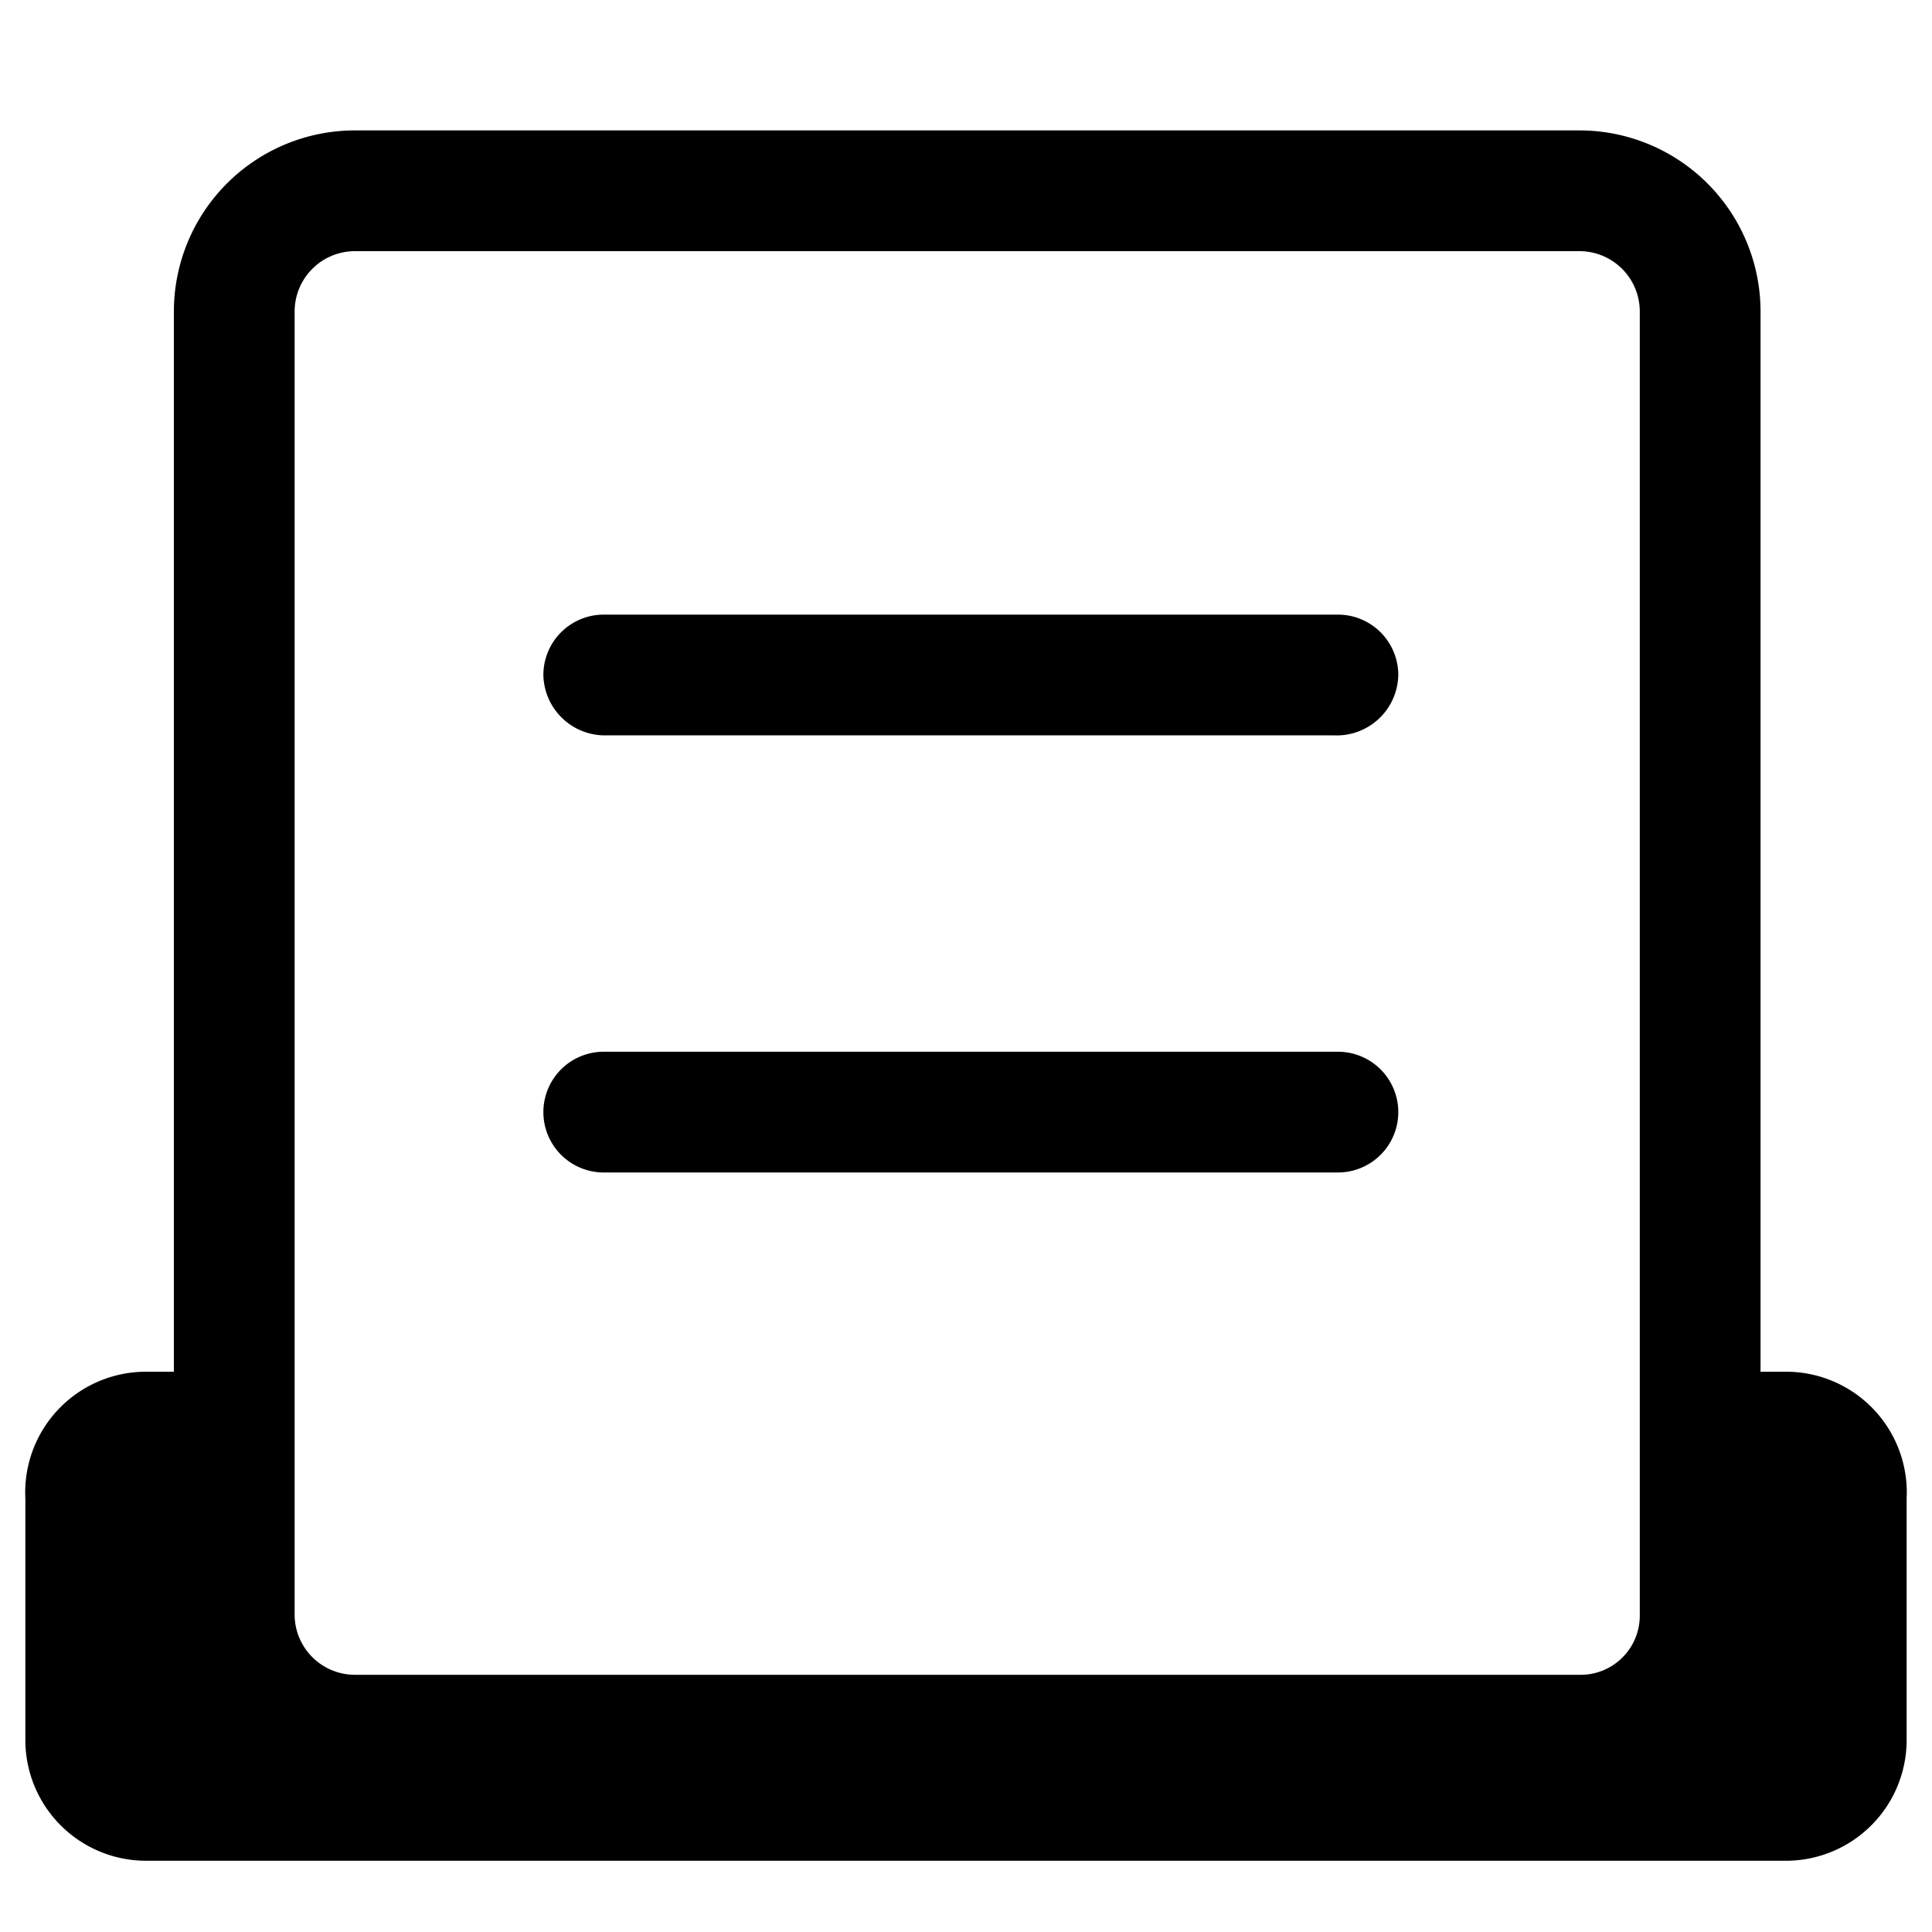 <?xml version="1.0" standalone="no"?><!DOCTYPE svg PUBLIC "-//W3C//DTD SVG 1.1//EN" "http://www.w3.org/Graphics/SVG/1.1/DTD/svg11.dtd"><svg class="icon" width="200px" height="200.00px" viewBox="0 0 1024 1024" version="1.1" xmlns="http://www.w3.org/2000/svg"><path   d="M837.12 951.68H188.16a96 96 0 0 1-96-95.36V165.12a96 96 0 0 1 96-96h648.96a96 96 0 0 1 96 96v691.2a96 96 0 0 1-96 95.36zM188.16 133.12a32 32 0 0 0-32 32v691.2a32 32 0 0 0 32 31.36h648.96a31.36 31.36 0 0 0 32-31.36V165.12a32 32 0 0 0-32-32z"  /><path   d="M707.2 389.76H320a32.64 32.64 0 0 1-32-32 32 32 0 0 1 32-32h389.12a32 32 0 0 1 32 32 32.64 32.64 0 0 1-33.92 32zM707.2 621.44H320a32 32 0 1 1 0-64h389.12a32 32 0 0 1 0 64zM946.56 727.04H876.8v133.12a33.28 33.28 0 0 1-33.92 33.28H182.4a33.28 33.28 0 0 1-33.92-33.28v-133.12H77.44a64 64 0 0 0-64 67.2v128a64 64 0 0 0 64 64h869.12a64 64 0 0 0 64-64v-128a64 64 0 0 0-64-67.2z"  /></svg>